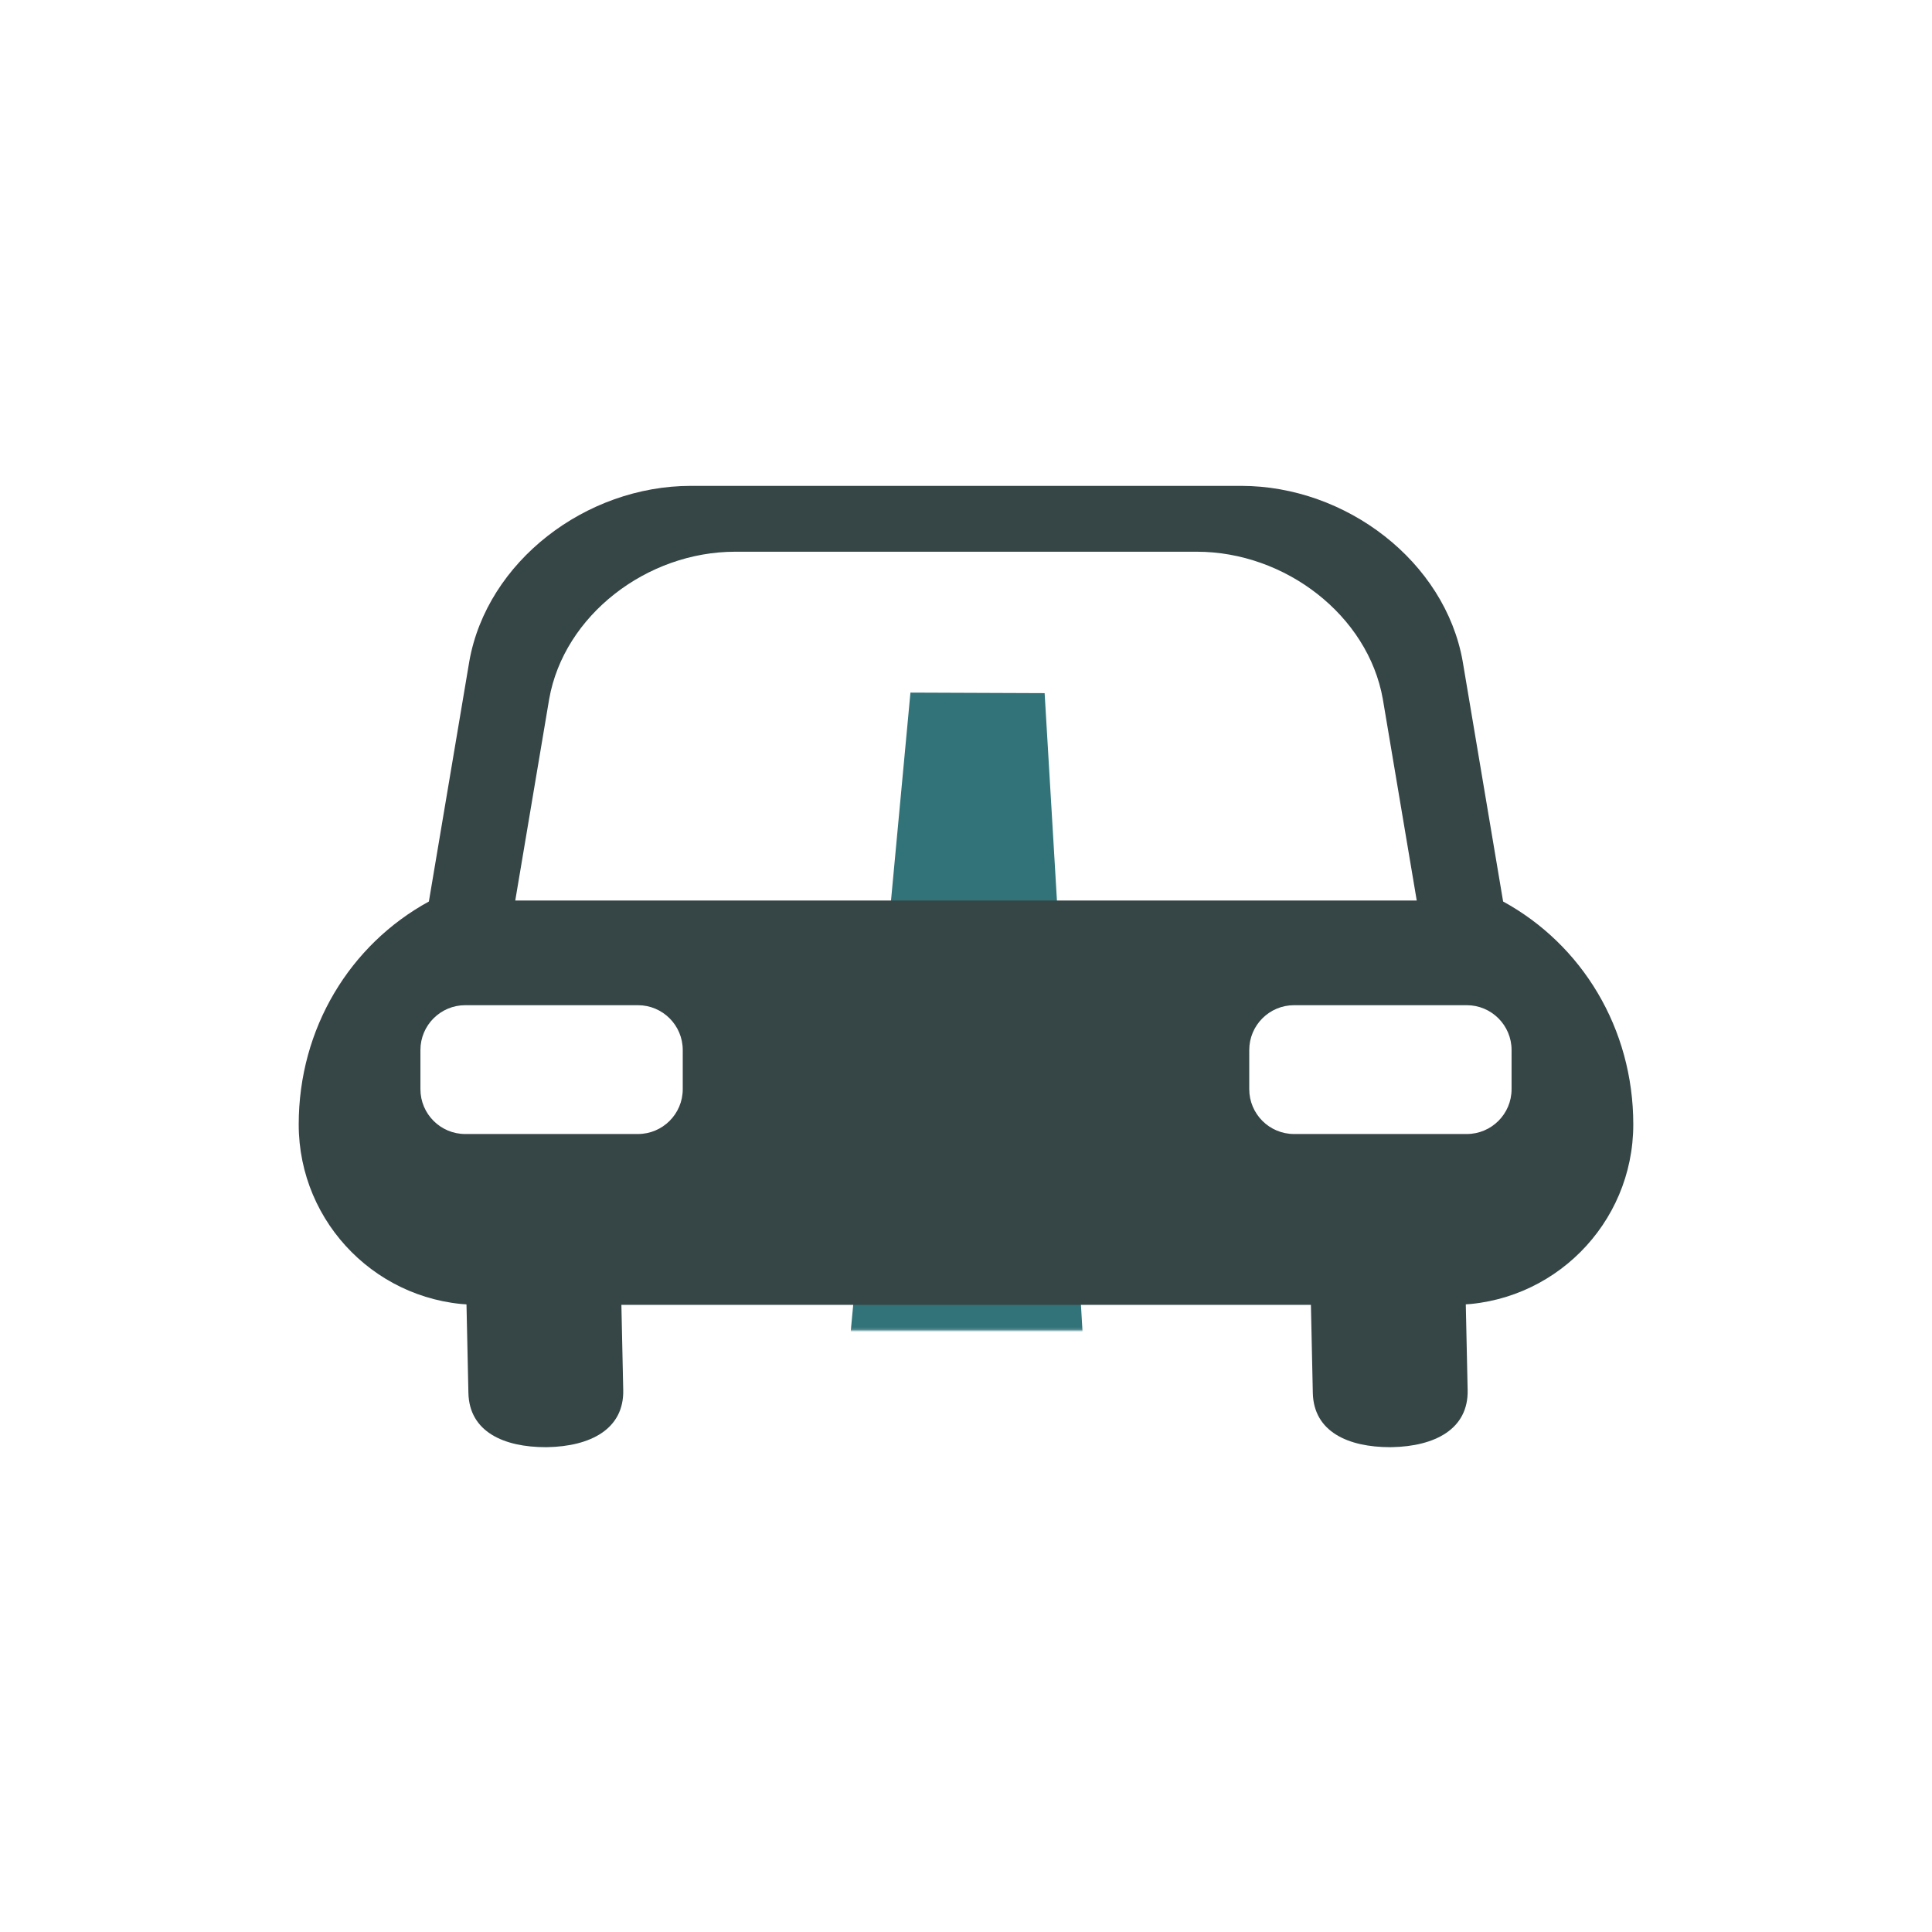 <svg xmlns="http://www.w3.org/2000/svg" xmlns:xlink="http://www.w3.org/1999/xlink" viewBox="0 0 800 800" width="800" height="800" preserveAspectRatio="xMidYMid meet" style="width: 100%; height: 100%; transform: translate3d(0px, 0px, 0px); content-visibility: visible;"><defs><clipPath id="__lottie_element_2"><rect width="800" height="800" x="0" y="0"></rect></clipPath><g id="__lottie_element_6"><g transform="matrix(1,0,0,1,0,12.751)" opacity="1" style="display: block;"><g opacity="1" transform="matrix(1,0,0,1,400,358.002)"><path fill="rgb(54,69,70)" fill-opacity="1" d=" M-172.591,-81.327 C-166.449,-115.971 -132.144,-142.296 -95.585,-142.296 C-95.585,-142.296 95.585,-142.296 95.585,-142.296 C132.145,-142.296 166.45,-115.971 172.591,-81.327 C172.591,-81.327 184.642,180.137 184.642,180.137 C184.642,180.137 -188.642,180.137 -188.642,180.137 C-188.642,180.137 -172.591,-81.327 -172.591,-81.327z"></path></g></g></g><g id="__lottie_element_9"><g transform="matrix(1,0,0,1,0,12.751)" opacity="1" style="display: block;"><g opacity="1" transform="matrix(1,0,0,1,400,358.002)"><path fill="rgb(54,69,70)" fill-opacity="1" d=" M-172.591,-81.327 C-166.449,-115.971 -132.144,-142.296 -95.585,-142.296 C-95.585,-142.296 95.585,-142.296 95.585,-142.296 C132.145,-142.296 166.45,-115.971 172.591,-81.327 C172.591,-81.327 184.642,180.137 184.642,180.137 C184.642,180.137 -188.642,180.137 -188.642,180.137 C-188.642,180.137 -172.591,-81.327 -172.591,-81.327z"></path></g></g></g><g id="__lottie_element_12"><g transform="matrix(1,0,0,1,0,12.751)" opacity="1" style="display: block;"><g opacity="1" transform="matrix(1,0,0,1,400,358.002)"><path fill="rgb(54,69,70)" fill-opacity="1" d=" M-172.591,-81.327 C-166.449,-115.971 -132.144,-142.296 -95.585,-142.296 C-95.585,-142.296 95.585,-142.296 95.585,-142.296 C132.145,-142.296 166.45,-115.971 172.591,-81.327 C172.591,-81.327 184.642,180.137 184.642,180.137 C184.642,180.137 -188.642,180.137 -188.642,180.137 C-188.642,180.137 -172.591,-81.327 -172.591,-81.327z"></path></g></g></g><g id="__lottie_element_15"><g transform="matrix(1,0,0,1,0,12.751)" opacity="1" style="display: block;"><g opacity="1" transform="matrix(1,0,0,1,400,358.002)"><path fill="rgb(54,69,70)" fill-opacity="1" d=" M-172.591,-81.327 C-166.449,-115.971 -132.144,-142.296 -95.585,-142.296 C-95.585,-142.296 95.585,-142.296 95.585,-142.296 C132.145,-142.296 166.45,-115.971 172.591,-81.327 C172.591,-81.327 184.642,180.137 184.642,180.137 C184.642,180.137 -188.642,180.137 -188.642,180.137 C-188.642,180.137 -172.591,-81.327 -172.591,-81.327z"></path></g></g></g><filter id="__lottie_element_24" filterUnits="objectBoundingBox" x="0%" y="0%" width="100%" height="100%"><feComponentTransfer in="SourceGraphic"><feFuncA type="table" tableValues="1.0 0.0"></feFuncA></feComponentTransfer></filter><mask id="__lottie_element_6_2" mask-type="alpha"><g filter="url(#__lottie_element_24)"><rect width="800" height="800" x="0" y="0" fill="#ffffff" opacity="0"></rect><use xlink:href="#__lottie_element_6"></use></g></mask><filter id="__lottie_element_28" filterUnits="objectBoundingBox" x="0%" y="0%" width="100%" height="100%"><feComponentTransfer in="SourceGraphic"><feFuncA type="table" tableValues="1.0 0.0"></feFuncA></feComponentTransfer></filter><mask id="__lottie_element_9_2" mask-type="alpha"><g filter="url(#__lottie_element_28)"><rect width="800" height="800" x="0" y="0" fill="#ffffff" opacity="0"></rect><use xlink:href="#__lottie_element_9"></use></g></mask><filter id="__lottie_element_32" filterUnits="objectBoundingBox" x="0%" y="0%" width="100%" height="100%"><feComponentTransfer in="SourceGraphic"><feFuncA type="table" tableValues="1.0 0.0"></feFuncA></feComponentTransfer></filter><mask id="__lottie_element_12_2" mask-type="alpha"><g filter="url(#__lottie_element_32)"><rect width="800" height="800" x="0" y="0" fill="#ffffff" opacity="0"></rect><use xlink:href="#__lottie_element_12"></use></g></mask><filter id="__lottie_element_36" filterUnits="objectBoundingBox" x="0%" y="0%" width="100%" height="100%"><feComponentTransfer in="SourceGraphic"><feFuncA type="table" tableValues="1.0 0.0"></feFuncA></feComponentTransfer></filter><mask id="__lottie_element_15_2" mask-type="alpha"><g filter="url(#__lottie_element_36)"><rect width="800" height="800" x="0" y="0" fill="#ffffff" opacity="0"></rect><use xlink:href="#__lottie_element_15"></use></g></mask></defs><g clip-path="url(#__lottie_element_2)"><g mask="url(#__lottie_element_6_2)" style="display: none;"><g transform="matrix(0.431,0,0,1,400,381.383)" opacity="1"><g opacity="1" transform="matrix(1,0,0,1,0,0)"><path fill="rgb(49,115,120)" fill-opacity="1" d=" M114.296,139.719 C114.296,139.719 -114.296,139.719 -114.296,139.719 C-114.296,139.719 -53.496,-139.939 -53.496,-139.939 C-53.496,-139.939 75.719,-139.719 75.719,-139.719 C75.719,-139.719 114.296,139.719 114.296,139.719z"></path></g></g></g><g mask="url(#__lottie_element_9_2)" style="display: block;"><g transform="matrix(0.43,0,0,1,400,426.731)" opacity="1"><g opacity="1" transform="matrix(1,0,0,1,0,0)"><path fill="rgb(49,115,120)" fill-opacity="1" d=" M114.296,139.719 C114.296,139.719 -114.296,139.719 -114.296,139.719 C-114.296,139.719 -53.496,-139.939 -53.496,-139.939 C-53.496,-139.939 75.719,-139.719 75.719,-139.719 C75.719,-139.719 114.296,139.719 114.296,139.719z"></path></g></g></g><g mask="url(#__lottie_element_12_2)" style="display: none;"><g transform="matrix(0.43,0,0,1,400,381.218)" opacity="1"><g opacity="1" transform="matrix(1,0,0,1,0,0)"><path fill="rgb(49,115,120)" fill-opacity="1" d=" M114.296,139.719 C114.296,139.719 -114.296,139.719 -114.296,139.719 C-114.296,139.719 -53.496,-139.939 -53.496,-139.939 C-53.496,-139.939 75.719,-139.719 75.719,-139.719 C75.719,-139.719 114.296,139.719 114.296,139.719z"></path></g></g></g><g mask="url(#__lottie_element_15_2)" style="display: none;"><g transform="matrix(0.43,0,0,1,400,381.259)" opacity="1"><g opacity="1" transform="matrix(1,0,0,1,0,0)"><path fill="rgb(49,115,120)" fill-opacity="1" d=" M114.296,139.719 C114.296,139.719 -114.296,139.719 -114.296,139.719 C-114.296,139.719 -53.496,-139.939 -53.496,-139.939 C-53.496,-139.939 75.719,-139.719 75.719,-139.719 C75.719,-139.719 114.296,139.719 114.296,139.719z"></path></g></g></g><g transform="matrix(1,0,0,1,0,12.318)" opacity="1" style="display: block;"><g opacity="1" transform="matrix(1,0,0,1,225.173,521.874)"><g opacity="1" transform="matrix(1,0,0,1,0,0)"><path fill="rgb(54,69,70)" fill-opacity="1" d=" M0.824,65.054 C-16.562,65.054 -30.838,58.686 -31.216,42.624 C-31.216,42.624 -32.892,-34.935 -32.892,-34.935 C-33.275,-51.213 30.833,-52.49 31.216,-36.212 C31.216,-36.212 32.892,41.347 32.892,41.347 C33.275,57.625 19.235,64.695 1.532,65.047 C1.297,65.052 1.058,65.054 0.824,65.054z"></path></g></g><g opacity="1" transform="matrix(1,0,0,1,574.827,521.874)"><g opacity="1" transform="matrix(1,0,0,1,0,0)"><path fill="rgb(54,69,70)" fill-opacity="1" d=" M0.824,65.054 C-16.562,65.054 -30.838,58.686 -31.216,42.624 C-31.216,42.624 -32.892,-34.935 -32.892,-34.935 C-33.275,-51.213 30.833,-52.49 31.216,-36.212 C31.216,-36.212 32.892,41.347 32.892,41.347 C33.275,57.625 19.235,64.695 1.532,65.047 C1.297,65.052 1.058,65.054 0.824,65.054z"></path></g></g></g><g transform="matrix(1,0,0,1,0,12.751)" opacity="1" style="display: block;"><g opacity="1" transform="matrix(1,0,0,1,400,358.002)"><path fill="rgb(54,69,70)" fill-opacity="1" d=" M222.41,2.546 C222.41,2.546 205.666,-96.912 205.666,-96.912 C198.348,-138.195 157.469,-169.566 113.903,-169.566 C113.903,-169.566 -113.903,-169.566 -113.903,-169.566 C-157.469,-169.566 -198.347,-138.195 -205.666,-96.912 C-205.666,-96.912 -222.41,2.546 -222.41,2.546 C-255.054,20.388 -276.309,55.036 -276.309,94.859 C-276.309,136.119 -242.862,169.566 -201.602,169.566 C-201.602,169.566 201.603,169.566 201.603,169.566 C242.862,169.566 276.309,136.119 276.309,94.859 C276.309,55.036 255.054,20.388 222.41,2.546z M-172.591,-81.327 C-166.449,-115.971 -132.144,-142.296 -95.585,-142.296 C-95.585,-142.296 95.585,-142.296 95.585,-142.296 C132.145,-142.296 166.45,-115.971 172.591,-81.327 C172.591,-81.327 186.642,2.137 186.642,2.137 C186.642,2.137 -186.642,2.137 -186.642,2.137 C-186.642,2.137 -172.591,-81.327 -172.591,-81.327z M-117.289,80.25 C-117.289,90.505 -125.602,98.818 -135.857,98.818 C-135.857,98.818 -207.342,98.818 -207.342,98.818 C-217.597,98.818 -225.91,90.505 -225.91,80.25 C-225.91,80.25 -225.91,64.046 -225.91,64.046 C-225.91,53.791 -217.597,45.477 -207.342,45.477 C-207.342,45.477 -135.857,45.477 -135.857,45.477 C-125.602,45.477 -117.289,53.791 -117.289,64.046 C-117.289,64.046 -117.289,80.25 -117.289,80.25z M225.91,80.25 C225.91,90.505 217.597,98.818 207.342,98.818 C207.342,98.818 135.857,98.818 135.857,98.818 C125.602,98.818 117.289,90.505 117.289,80.25 C117.289,80.25 117.289,64.046 117.289,64.046 C117.289,53.791 125.602,45.477 135.857,45.477 C135.857,45.477 207.342,45.477 207.342,45.477 C217.597,45.477 225.91,53.791 225.91,64.046 C225.91,64.046 225.91,80.25 225.91,80.25z"></path></g></g></g></svg>